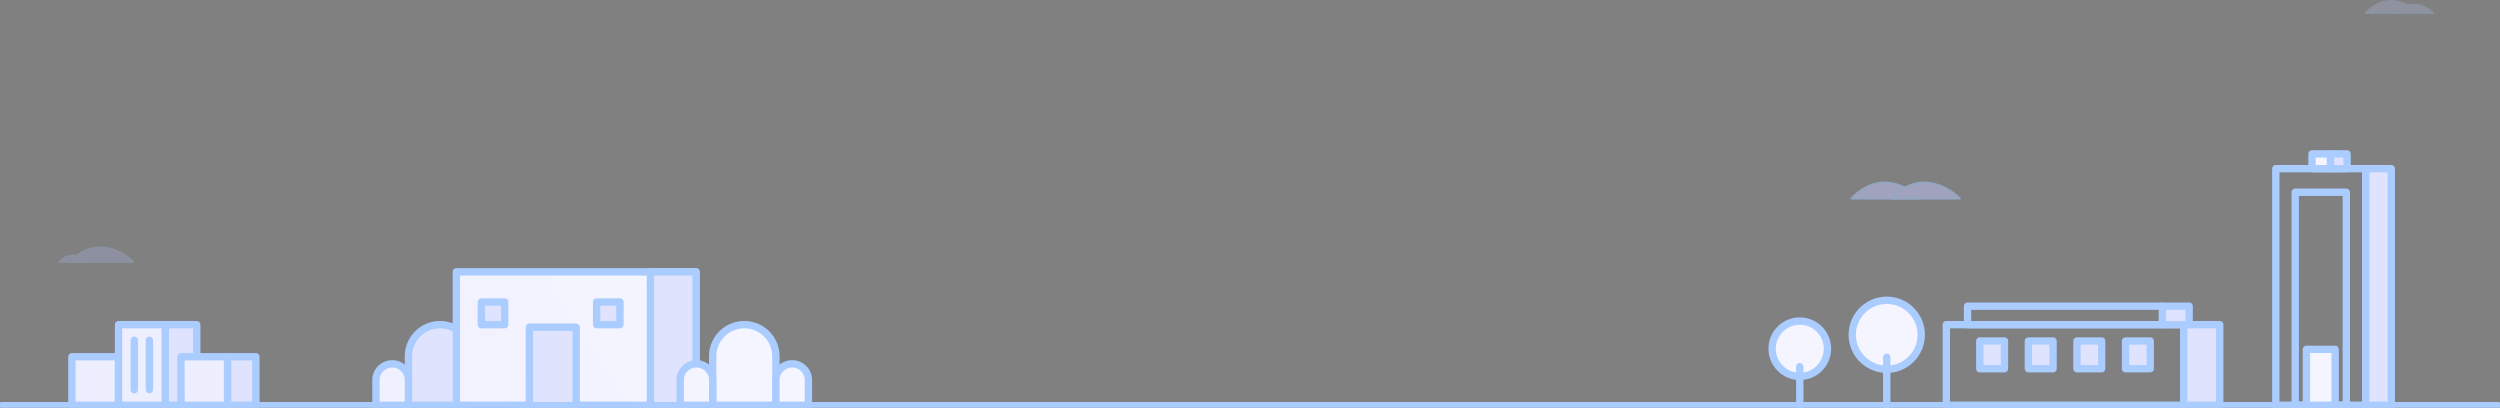 <?xml version="1.0" encoding="UTF-8" standalone="no"?>
<svg
   xmlns:dc="http://purl.org/dc/elements/1.1/"
   xmlns:cc="http://creativecommons.org/ns#"
   xmlns:rdf="http://www.w3.org/1999/02/22-rdf-syntax-ns#"
   xmlns:svg="http://www.w3.org/2000/svg"
   xmlns="http://www.w3.org/2000/svg"
   xmlns:xlink="http://www.w3.org/1999/xlink"
   xmlns:sodipodi="http://sodipodi.sourceforge.net/DTD/sodipodi-0.dtd"
   xmlns:inkscape="http://www.inkscape.org/namespaces/inkscape"
   id="Layer_1"
   data-name="Layer 1"
   viewBox="0 0 607.291 99.038"
   version="1.1"
   sodipodi:docname="decoration-city.svg"
   inkscape:version="0.92.4 (5da689c313, 2019-01-14)">
  <rect x="0" y="0" width="607.291" height="99.038" fill="#808080" stroke="none"/>
  <sodipodi:namedview
     pagecolor="#ffffff"
     bordercolor="#666666"
     borderopacity="1"
     objecttolerance="10"
     gridtolerance="10"
     guidetolerance="10"
     inkscape:pageopacity="0"
     inkscape:pageshadow="2"
     inkscape:window-width="1366"
     inkscape:window-height="706"
     id="namedview101"
     showgrid="false"
     inkscape:zoom="4.8168949"
     inkscape:cx="546.21211"
     inkscape:cy="18.363036"
     inkscape:window-x="-8"
     inkscape:window-y="-8"
     inkscape:window-maximized="1"
     inkscape:current-layer="Layer_1" />
  <defs
     id="defs4">
    <style
       id="style2">.cls-1{fill:#d2d4f8;}.cls-1,.cls-2,.cls-3,.cls-5,.cls-7,.cls-8{stroke:#394599;stroke-linecap:round;stroke-linejoin:round;}.cls-2{fill:#fff;}.cls-3,.cls-5,.cls-7,.cls-8{fill:none;}.cls-4{opacity:0.25;}.cls-5{stroke-width:0.477px;}.cls-6{opacity:0.5;}.cls-7{stroke-width:0.558px;}.cls-8{stroke-width:0.434px;}</style>
    <style
       id="style2-8">.cls-1{isolation:isolate;}.cls-2{fill:url(#linear-gradient);}.cls-3{fill:#e0e3fd;}.cls-4{fill:#d1d4fc;}.cls-5{fill:#b2b8fa;}.cls-6{fill:#f3f4fe;}.cls-55,.cls-7{fill:#c1c6fb;}.cls-8{fill:#ffcebd;}.cls-9{fill:#ff5574;}.cls-10,.cls-145{fill:#191c3c;}.cls-11{fill:#6168ff;}.cls-12,.cls-22{fill:#fff;}.cls-13{fill:#4d5068;}.cls-14,.cls-18{fill:#231f20;}.cls-14{opacity:0.15;}.cls-15{fill:#474963;}.cls-16{fill:#75778a;}.cls-17{fill:#3b479a;}.cls-145,.cls-18{opacity:0.3;}.cls-19{fill:#ffc043;}.cls-20,.cls-30{fill:#f0f1fe;}.cls-21{mix-blend-mode:multiply;}.cls-22,.cls-66{opacity:0;}.cls-23,.cls-68{fill:#fdfdff;}.cls-23,.cls-67{opacity:0.024;}.cls-24,.cls-70{fill:#fbfcff;}.cls-24,.cls-69{opacity:0.049;}.cls-25,.cls-72{fill:#f9faff;}.cls-25,.cls-71{opacity:0.073;}.cls-26,.cls-74{fill:#f7f8ff;}.cls-26,.cls-73{opacity:0.098;}.cls-27,.cls-76{fill:#f6f6fe;}.cls-27,.cls-75{opacity:0.122;}.cls-28,.cls-78{fill:#f4f5fe;}.cls-28,.cls-77{opacity:0.146;}.cls-29,.cls-80{fill:#f2f3fe;}.cls-29,.cls-79{opacity:0.171;}.cls-30,.cls-81{opacity:0.195;}.cls-31,.cls-83{fill:#eeeffe;}.cls-31,.cls-82{opacity:0.22;}.cls-32,.cls-85{fill:#eceefe;}.cls-32,.cls-84{opacity:0.244;}.cls-33,.cls-87{fill:#eaecfe;}.cls-33,.cls-86{opacity:0.268;}.cls-34,.cls-89{fill:#e8eafe;}.cls-34,.cls-88{opacity:0.293;}.cls-35,.cls-91{fill:#e7e8fd;}.cls-35,.cls-90{opacity:0.317;}.cls-36,.cls-93{fill:#e5e7fd;}.cls-36,.cls-92{opacity:0.341;}.cls-37,.cls-95{fill:#e3e5fd;}.cls-37,.cls-94{opacity:0.366;}.cls-38,.cls-97{fill:#e1e3fd;}.cls-38,.cls-96{opacity:0.39;}.cls-39,.cls-99{fill:#dfe2fd;}.cls-39,.cls-98{opacity:0.415;}.cls-101,.cls-40{fill:#dde0fd;}.cls-100,.cls-40{opacity:0.439;}.cls-103,.cls-41{fill:#dbdefd;}.cls-102,.cls-41{opacity:0.463;}.cls-105,.cls-42{fill:#d9dcfd;}.cls-104,.cls-42{opacity:0.488;}.cls-107,.cls-43{fill:#d8dbfc;}.cls-106,.cls-43{opacity:0.512;}.cls-109,.cls-44{fill:#d6d9fc;}.cls-108,.cls-44{opacity:0.537;}.cls-111,.cls-45{fill:#d4d7fc;}.cls-110,.cls-45{opacity:0.561;}.cls-113,.cls-46{fill:#d2d5fc;}.cls-112,.cls-46{opacity:0.585;}.cls-115,.cls-47{fill:#d0d4fc;}.cls-114,.cls-47{opacity:0.61;}.cls-117,.cls-48{fill:#ced2fc;}.cls-116,.cls-48{opacity:0.634;}.cls-119,.cls-49{fill:#ccd0fc;}.cls-118,.cls-49{opacity:0.659;}.cls-121,.cls-50{fill:#cacffc;}.cls-120,.cls-50{opacity:0.683;}.cls-123,.cls-51{fill:#c9cdfb;}.cls-122,.cls-51{opacity:0.707;}.cls-125,.cls-52{fill:#c7cbfb;}.cls-124,.cls-52{opacity:0.732;}.cls-127,.cls-53{fill:#c5c9fb;}.cls-126,.cls-53{opacity:0.756;}.cls-129,.cls-54{fill:#c3c8fb;}.cls-128,.cls-54{opacity:0.78;}.cls-130,.cls-55{opacity:0.805;}.cls-132,.cls-56{fill:#bfc4fb;}.cls-131,.cls-56{opacity:0.829;}.cls-134,.cls-57{fill:#bdc2fb;}.cls-133,.cls-57{opacity:0.854;}.cls-136,.cls-58{fill:#bbc1fb;}.cls-135,.cls-58{opacity:0.878;}.cls-138,.cls-59{fill:#babffa;}.cls-137,.cls-59{opacity:0.902;}.cls-140,.cls-60{fill:#b8bdfa;}.cls-139,.cls-60{opacity:0.927;}.cls-142,.cls-61{fill:#b6bbfa;}.cls-141,.cls-61{opacity:0.951;}.cls-144,.cls-62{fill:#b4bafa;}.cls-143,.cls-62{opacity:0.976;}.cls-63{fill:#ffdfd6;}.cls-64{fill:#717386;}.cls-65{fill:#3a3c4e;}.cls-146{fill:#fe5e31;}.cls-147{opacity:0.35;}.cls-148{fill:#ff5f00;}.cls-149{fill:#ff7f33;}</style>
    <linearGradient
       gradientUnits="userSpaceOnUse"
       y2="54.991"
       x2="282.198"
       y1="214.99"
       x1="35.199"
       id="linear-gradient"
       gradientTransform="translate(-4.914,185.748)">
      <stop
         id="stop4"
         stop-color="#dfe1fd"
         offset="0" />
      <stop
         id="stop6"
         stop-color="#ebecfe"
         offset="0.454" />
      <stop
         id="stop8"
         stop-color="#f4f5fe"
         offset="1" />
    </linearGradient>
    <style
       id="style2-0">.cls-1{fill:none;}.cls-1,.cls-2,.cls-3{stroke:#394599;stroke-linecap:round;stroke-linejoin:round;stroke-width:1.785px;}.cls-2{fill:#fff;}.cls-3{fill:#d3d5f9;}</style>
    <style
       id="style2-4">.cls-1{fill:#d2d4f8;}.cls-1,.cls-2,.cls-3,.cls-5,.cls-7,.cls-8{stroke:#394599;stroke-linecap:round;stroke-linejoin:round;}.cls-2{fill:#fff;}.cls-3,.cls-5,.cls-7,.cls-8{fill:none;}.cls-4{opacity:0.25;}.cls-5{stroke-width:0.477px;}.cls-6{opacity:0.5;}.cls-7{stroke-width:0.558px;}.cls-8{stroke-width:0.434px;}</style>
    <style
       id="style2-8-9">.cls-1{isolation:isolate;}.cls-2{fill:url(#linear-gradient);}.cls-3{fill:#e0e3fd;}.cls-4{fill:#d1d4fc;}.cls-5{fill:#b2b8fa;}.cls-6{fill:#f3f4fe;}.cls-55,.cls-7{fill:#c1c6fb;}.cls-8{fill:#ffcebd;}.cls-9{fill:#ff5574;}.cls-10,.cls-145{fill:#191c3c;}.cls-11{fill:#6168ff;}.cls-12,.cls-22{fill:#fff;}.cls-13{fill:#4d5068;}.cls-14,.cls-18{fill:#231f20;}.cls-14{opacity:0.15;}.cls-15{fill:#474963;}.cls-16{fill:#75778a;}.cls-17{fill:#3b479a;}.cls-145,.cls-18{opacity:0.3;}.cls-19{fill:#ffc043;}.cls-20,.cls-30{fill:#f0f1fe;}.cls-21{mix-blend-mode:multiply;}.cls-22,.cls-66{opacity:0;}.cls-23,.cls-68{fill:#fdfdff;}.cls-23,.cls-67{opacity:0.024;}.cls-24,.cls-70{fill:#fbfcff;}.cls-24,.cls-69{opacity:0.049;}.cls-25,.cls-72{fill:#f9faff;}.cls-25,.cls-71{opacity:0.073;}.cls-26,.cls-74{fill:#f7f8ff;}.cls-26,.cls-73{opacity:0.098;}.cls-27,.cls-76{fill:#f6f6fe;}.cls-27,.cls-75{opacity:0.122;}.cls-28,.cls-78{fill:#f4f5fe;}.cls-28,.cls-77{opacity:0.146;}.cls-29,.cls-80{fill:#f2f3fe;}.cls-29,.cls-79{opacity:0.171;}.cls-30,.cls-81{opacity:0.195;}.cls-31,.cls-83{fill:#eeeffe;}.cls-31,.cls-82{opacity:0.22;}.cls-32,.cls-85{fill:#eceefe;}.cls-32,.cls-84{opacity:0.244;}.cls-33,.cls-87{fill:#eaecfe;}.cls-33,.cls-86{opacity:0.268;}.cls-34,.cls-89{fill:#e8eafe;}.cls-34,.cls-88{opacity:0.293;}.cls-35,.cls-91{fill:#e7e8fd;}.cls-35,.cls-90{opacity:0.317;}.cls-36,.cls-93{fill:#e5e7fd;}.cls-36,.cls-92{opacity:0.341;}.cls-37,.cls-95{fill:#e3e5fd;}.cls-37,.cls-94{opacity:0.366;}.cls-38,.cls-97{fill:#e1e3fd;}.cls-38,.cls-96{opacity:0.39;}.cls-39,.cls-99{fill:#dfe2fd;}.cls-39,.cls-98{opacity:0.415;}.cls-101,.cls-40{fill:#dde0fd;}.cls-100,.cls-40{opacity:0.439;}.cls-103,.cls-41{fill:#dbdefd;}.cls-102,.cls-41{opacity:0.463;}.cls-105,.cls-42{fill:#d9dcfd;}.cls-104,.cls-42{opacity:0.488;}.cls-107,.cls-43{fill:#d8dbfc;}.cls-106,.cls-43{opacity:0.512;}.cls-109,.cls-44{fill:#d6d9fc;}.cls-108,.cls-44{opacity:0.537;}.cls-111,.cls-45{fill:#d4d7fc;}.cls-110,.cls-45{opacity:0.561;}.cls-113,.cls-46{fill:#d2d5fc;}.cls-112,.cls-46{opacity:0.585;}.cls-115,.cls-47{fill:#d0d4fc;}.cls-114,.cls-47{opacity:0.61;}.cls-117,.cls-48{fill:#ced2fc;}.cls-116,.cls-48{opacity:0.634;}.cls-119,.cls-49{fill:#ccd0fc;}.cls-118,.cls-49{opacity:0.659;}.cls-121,.cls-50{fill:#cacffc;}.cls-120,.cls-50{opacity:0.683;}.cls-123,.cls-51{fill:#c9cdfb;}.cls-122,.cls-51{opacity:0.707;}.cls-125,.cls-52{fill:#c7cbfb;}.cls-124,.cls-52{opacity:0.732;}.cls-127,.cls-53{fill:#c5c9fb;}.cls-126,.cls-53{opacity:0.756;}.cls-129,.cls-54{fill:#c3c8fb;}.cls-128,.cls-54{opacity:0.78;}.cls-130,.cls-55{opacity:0.805;}.cls-132,.cls-56{fill:#bfc4fb;}.cls-131,.cls-56{opacity:0.829;}.cls-134,.cls-57{fill:#bdc2fb;}.cls-133,.cls-57{opacity:0.854;}.cls-136,.cls-58{fill:#bbc1fb;}.cls-135,.cls-58{opacity:0.878;}.cls-138,.cls-59{fill:#babffa;}.cls-137,.cls-59{opacity:0.902;}.cls-140,.cls-60{fill:#b8bdfa;}.cls-139,.cls-60{opacity:0.927;}.cls-142,.cls-61{fill:#b6bbfa;}.cls-141,.cls-61{opacity:0.951;}.cls-144,.cls-62{fill:#b4bafa;}.cls-143,.cls-62{opacity:0.976;}.cls-63{fill:#ffdfd6;}.cls-64{fill:#717386;}.cls-65{fill:#3a3c4e;}.cls-146{fill:#fe5e31;}.cls-147{opacity:0.35;}.cls-148{fill:#ff5f00;}.cls-149{fill:#ff7f33;}</style>
    <linearGradient
       inkscape:collect="always"
       xlink:href="#linear-gradient"
       id="linearGradient1037"
       gradientUnits="userSpaceOnUse"
       gradientTransform="translate(241.944,328.187)"
       x1="35.199"
       y1="214.99"
       x2="282.198"
       y2="54.991" />
    <linearGradient
       inkscape:collect="always"
       xlink:href="#linear-gradient"
       id="linearGradient1039"
       gradientUnits="userSpaceOnUse"
       gradientTransform="translate(241.944,328.187)"
       x1="35.199"
       y1="214.99"
       x2="282.198"
       y2="54.991" />
    <linearGradient
       inkscape:collect="always"
       xlink:href="#linear-gradient"
       id="linearGradient1041"
       gradientUnits="userSpaceOnUse"
       gradientTransform="translate(241.944,328.187)"
       x1="35.199"
       y1="214.99"
       x2="282.198"
       y2="54.991" />
    <linearGradient
       inkscape:collect="always"
       xlink:href="#linear-gradient"
       id="linearGradient1043"
       gradientUnits="userSpaceOnUse"
       gradientTransform="translate(241.718,328.579)"
       x1="35.199"
       y1="214.99"
       x2="282.198"
       y2="54.991" />
    <linearGradient
       inkscape:collect="always"
       xlink:href="#linear-gradient"
       id="linearGradient1045"
       gradientUnits="userSpaceOnUse"
       gradientTransform="translate(241.718,328.579)"
       x1="35.199"
       y1="214.99"
       x2="282.198"
       y2="54.991" />
    <linearGradient
       inkscape:collect="always"
       xlink:href="#linear-gradient"
       id="linearGradient1047"
       gradientUnits="userSpaceOnUse"
       gradientTransform="translate(241.718,328.579)"
       x1="35.199"
       y1="214.99"
       x2="282.198"
       y2="54.991" />
    <linearGradient
       inkscape:collect="always"
       xlink:href="#linear-gradient"
       id="linearGradient1049"
       gradientUnits="userSpaceOnUse"
       gradientTransform="translate(241.718,328.579)"
       x1="35.199"
       y1="214.99"
       x2="282.198"
       y2="54.991" />
    <linearGradient
       inkscape:collect="always"
       xlink:href="#linear-gradient"
       id="linearGradient1051"
       gradientUnits="userSpaceOnUse"
       gradientTransform="translate(241.718,328.579)"
       x1="35.199"
       y1="214.99"
       x2="282.198"
       y2="54.991" />
    <linearGradient
       inkscape:collect="always"
       xlink:href="#linear-gradient"
       id="linearGradient1053"
       gradientUnits="userSpaceOnUse"
       gradientTransform="translate(241.944,328.187)"
       x1="35.199"
       y1="214.99"
       x2="282.198"
       y2="54.991" />
    <linearGradient
       inkscape:collect="always"
       xlink:href="#linear-gradient"
       id="linearGradient1055"
       gradientUnits="userSpaceOnUse"
       gradientTransform="translate(241.718,328.579)"
       x1="35.199"
       y1="214.99"
       x2="282.198"
       y2="54.991" />
    <linearGradient
       inkscape:collect="always"
       xlink:href="#linear-gradient"
       id="linearGradient1057"
       gradientUnits="userSpaceOnUse"
       gradientTransform="translate(241.718,328.579)"
       x1="35.199"
       y1="214.99"
       x2="282.198"
       y2="54.991" />
    <linearGradient
       inkscape:collect="always"
       xlink:href="#linear-gradient"
       id="linearGradient1059"
       gradientUnits="userSpaceOnUse"
       gradientTransform="translate(241.718,328.579)"
       x1="35.199"
       y1="214.99"
       x2="282.198"
       y2="54.991" />
    <linearGradient
       inkscape:collect="always"
       xlink:href="#linear-gradient"
       id="linearGradient1061"
       gradientUnits="userSpaceOnUse"
       gradientTransform="translate(241.718,328.579)"
       x1="35.199"
       y1="214.99"
       x2="282.198"
       y2="54.991" />
    <linearGradient
       inkscape:collect="always"
       xlink:href="#linear-gradient"
       id="linearGradient1063"
       gradientUnits="userSpaceOnUse"
       gradientTransform="translate(241.718,328.579)"
       x1="35.199"
       y1="214.99"
       x2="282.198"
       y2="54.991" />
    <linearGradient
       inkscape:collect="always"
       xlink:href="#linear-gradient"
       id="linearGradient1065"
       gradientUnits="userSpaceOnUse"
       gradientTransform="translate(241.718,328.579)"
       x1="35.199"
       y1="214.99"
       x2="282.198"
       y2="54.991" />
  </defs>
  <title
     id="title6">decoraton-city</title>
  <path
     class="cls-1"
     d="M106.4,78.647a7.681,7.681,0,0,0-7.681,7.681v11.9h15.361v-11.9A7.681,7.681,0,0,0,106.4,78.647Z"
     transform="translate(0.5 0.217)"
     id="path8"
     style="stroke:#aaccff;stroke-opacity:1;fill:#e0e3fd;fill-opacity:1" />
  <path
     class="cls-2"
     d="M118.028,88.165a3.948,3.948,0,0,0-3.948,3.948v6.117h7.9V92.112A3.948,3.948,0,0,0,118.028,88.165Z"
     transform="translate(0.5 0.217)"
     id="path10" />
  <path
     class="cls-2"
     d="M94.772,88.165a3.948,3.948,0,0,0-3.948,3.948v6.117h7.9V92.112A3.948,3.948,0,0,0,94.772,88.165Z"
     transform="translate(0.5 0.217)"
     id="path12"
     style="stroke:#aaccff;stroke-opacity:1" />
  <rect
     class="cls-2"
     x="110.847"
     y="66.031"
     width="58.25"
     height="32.416"
     id="rect14"
     style="stroke:#aaccff;stroke-opacity:1" />
  <rect
     class="cls-1"
     x="158"
     y="66.031"
     width="11.098"
     height="32.508"
     id="rect16"
     style="stroke:#aaccff;stroke-opacity:1;fill:#e0e3fd;fill-opacity:1" />
  <rect
     class="cls-1"
     x="128.597"
     y="79.489"
     width="11.375"
     height="19.049"
     id="rect18"
     style="stroke:#aaccff;stroke-opacity:1;fill:#e0e3fd;fill-opacity:1" />
  <line
     class="cls-3"
     x1="0.5"
     y1="98.538"
     x2="606.791"
     y2="98.538"
     id="line20"
     style="stroke:#aaccff;stroke-opacity:1" />
  <circle
     class="cls-2"
     cx="458.322"
     cy="81.322"
     r="8.38"
     id="circle22"
     style="stroke:#aaccff;stroke-opacity:1" />
  <line
     class="cls-1"
     x1="458.322"
     y1="98.446"
     x2="458.322"
     y2="86.782"
     id="line24"
     style="stroke:#aaccff;stroke-opacity:1" />
  <circle
     class="cls-2"
     cx="437.197"
     cy="84.711"
     r="6.722"
     id="circle26"
     style="stroke:#aaccff;stroke-opacity:1" />
  <line
     class="cls-1"
     x1="437.197"
     y1="98.446"
     x2="437.197"
     y2="89.09"
     id="line28"
     style="stroke:#aaccff;stroke-opacity:1" />
  <rect
     class="cls-1"
     x="144.931"
     y="73.364"
     width="5.667"
     height="5.5"
     id="rect30"
     style="stroke:#aaccff;stroke-opacity:1;fill:#e0e3fd;fill-opacity:1" />
  <rect
     class="cls-1"
     x="116.931"
     y="73.364"
     width="5.667"
     height="5.5"
     id="rect32"
     style="stroke:#aaccff;stroke-opacity:1;fill:#e0e3fd;fill-opacity:1" />
  <rect
     class="cls-2"
     x="552.832"
     y="40.968"
     width="21.843"
     height="57.479"
     id="rect34"
     style="stroke:#aaccff;stroke-opacity:1;fill:none" />
  <rect
     class="cls-1"
     x="574.675"
     y="40.968"
     width="6.206"
     height="57.479"
     id="rect36"
     style="stroke:#aaccff;stroke-opacity:1;fill:#e0e3fd;fill-opacity:1" />
  <rect
     class="cls-2"
     x="557.546"
     y="46.697"
     width="12.414"
     height="51.749"
     id="rect38"
     style="stroke:#aaccff;stroke-opacity:1;fill:none" />
  <rect
     class="cls-2"
     x="560.261"
     y="84.864"
     width="6.984"
     height="13.583"
     id="rect40"
     style="stroke:#aaccff;stroke-opacity:1" />
  <rect
     class="cls-2"
     x="561.624"
     y="37.383"
     width="4.5"
     height="3.585"
     id="rect42"
     style="stroke:#aaccff;stroke-opacity:1" />
  <rect
     class="cls-1"
     x="566.124"
     y="37.383"
     width="4.018"
     height="3.585"
     id="rect44"
     style="stroke:#aaccff;stroke-opacity:1;fill:#e0e3fd;fill-opacity:1" />
  <rect
     class="cls-3"
     x="472.791"
     y="78.864"
     width="57.667"
     height="19.583"
     id="rect46"
     style="stroke:#aaccff;stroke-opacity:1;fill:none;fill-opacity:1" />
  <rect
     class="cls-1"
     x="530.457"
     y="78.864"
     width="8.75"
     height="19.583"
     id="rect48"
     style="stroke:#aaccff;stroke-opacity:1;fill:#e0e3fd;fill-opacity:1" />
  <rect
     class="cls-1"
     x="480.922"
     y="82.834"
     width="6"
     height="6.729"
     id="rect50"
     style="stroke:#aaccff;stroke-opacity:1;fill:#e0e3fd;fill-opacity:1" />
  <rect
     class="cls-1"
     x="492.723"
     y="82.834"
     width="6"
     height="6.729"
     id="rect52"
     style="stroke:#aaccff;stroke-opacity:1;fill:#e0e3fd;fill-opacity:1" />
  <rect
     class="cls-1"
     x="504.525"
     y="82.834"
     width="6"
     height="6.729"
     id="rect54"
     style="stroke:#aaccff;stroke-opacity:1;fill:#e0e3fd;fill-opacity:1" />
  <rect
     class="cls-1"
     x="516.326"
     y="82.834"
     width="6"
     height="6.729"
     id="rect56"
     style="stroke:#aaccff;stroke-opacity:1;fill:#e0e3fd;fill-opacity:1" />
  <rect
     class="cls-3"
     x="477.944"
     y="74.376"
     width="47.361"
     height="4.488"
     id="rect58"
     style="stroke:#aaccff;stroke-opacity:1;fill:none;fill-opacity:1" />
  <rect
     class="cls-1"
     x="525.304"
     y="74.376"
     width="6.476"
     height="4.488"
     id="rect60"
     style="stroke:#aaccff;stroke-opacity:1;fill:#e0e3fd;fill-opacity:1" />
  <path
     class="cls-2"
     d="M180.3,78.647a7.681,7.681,0,0,0-7.681,7.681v11.9H187.98v-11.9A7.681,7.681,0,0,0,180.3,78.647Z"
     transform="translate(0.5 0.217)"
     id="path62"
     style="stroke:#aaccff;stroke-opacity:1" />
  <path
     class="cls-2"
     d="M191.927,88.165a3.947,3.947,0,0,0-3.948,3.948v6.117h7.9V92.112A3.948,3.948,0,0,0,191.927,88.165Z"
     transform="translate(0.5 0.217)"
     id="path64"
     style="stroke:#aaccff;stroke-opacity:1" />
  <path
     class="cls-2"
     d="M168.671,88.165a3.948,3.948,0,0,0-3.948,3.948v6.117h7.9V92.112A3.948,3.948,0,0,0,168.671,88.165Z"
     transform="translate(0.5 0.217)"
     id="path66"
     style="stroke:#aaccff;stroke-opacity:1" />
  <rect
     class="cls-2"
     x="17.457"
     y="86.655"
     width="11.333"
     height="11.792"
     id="rect68"
     style="stroke:#aaccff;stroke-opacity:1" />
  <rect
     class="cls-1"
     x="40.124"
     y="78.864"
     width="7.667"
     height="19.583"
     id="rect70"
     style="stroke:#aaccff;stroke-opacity:1;fill:#e0e3fd;fill-opacity:1" />
  <rect
     class="cls-2"
     x="28.791"
     y="78.864"
     width="11.333"
     height="19.583"
     id="rect72"
     style="stroke:#aaccff;stroke-opacity:1" />
  <rect
     class="cls-2"
     x="43.957"
     y="86.655"
     width="11.333"
     height="11.792"
     id="rect74"
     style="stroke:#aaccff;stroke-opacity:1" />
  <rect
     class="cls-1"
     x="55.291"
     y="86.655"
     width="6.874"
     height="11.792"
     id="rect76"
     style="stroke:#aaccff;stroke-opacity:1;fill:#e0e3fd;fill-opacity:1" />
  <line
     class="cls-3"
     x1="32.624"
     y1="82.655"
     x2="32.624"
     y2="94.655"
     id="line78"
     style="stroke:#aaccff;stroke-opacity:1" />
  <line
     class="cls-3"
     x1="36.291"
     y1="82.655"
     x2="36.291"
     y2="94.655"
     id="line80"
     style="stroke:#aaccff;stroke-opacity:1" />
  <g
     class="cls-4"
     id="g86"
     style="stroke:#aaccff;stroke-opacity:1">
    <path
       class="cls-5"
       d="M16.509,63.382h15.32S24.169,55.5,16.509,63.382Z"
       transform="translate(0.5 0.217)"
       id="path82"
       style="stroke:#aaccff;stroke-opacity:1" />
    <path
       class="cls-5"
       d="M14.016,63.382h6.508S17.269,60.036,14.016,63.382Z"
       transform="translate(0.5 0.217)"
       id="path84"
       style="stroke:#aaccff;stroke-opacity:1" />
  </g>
  <g
     class="cls-6"
     id="g92"
     style="stroke:#aaccff;stroke-opacity:1">
    <path
       class="cls-7"
       d="M449.325,47.966h16.588S457.62,39.435,449.325,47.966Z"
       transform="translate(0.5 0.217)"
       id="path88"
       style="stroke:#aaccff;stroke-opacity:1" />
    <path
       class="cls-7"
       d="M458.924,47.966h16.588S467.218,39.435,458.924,47.966Z"
       transform="translate(0.5 0.217)"
       id="path90"
       style="stroke:#aaccff;stroke-opacity:1" />
  </g>
  <g
     class="cls-4"
     id="g98"
     style="stroke:#aaccff;stroke-opacity:1;fill:#c1c6fb;fill-opacity:1">
    <path
       class="cls-8"
       d="M574.118,2.949h12.9S580.568-3.686,574.118,2.949Z"
       transform="translate(0.5 0.217)"
       id="path94"
       style="stroke:#aaccff;stroke-opacity:1;fill:#c1c6fb;fill-opacity:1" />
    <path
       class="cls-8"
       d="M581.432,2.949h9.118S585.991-1.741,581.432,2.949Z"
       transform="translate(0.5 0.217)"
       id="path96"
       style="stroke:#aaccff;stroke-opacity:1;fill:#c1c6fb;fill-opacity:1" />
  </g>
  <g
     id="g1035"
     transform="translate(-227.74,-356.006)">
    <line
       style="isolation:isolate;stroke:#aaccff;stroke-opacity:1"
       id="line8"
       y2="300.329"
       x2="613.96"
       y1="299.503"
       x1="94.914"
       class="cls-1" />
    <line
       style="isolation:isolate;stroke:#aaccff;stroke-opacity:1"
       id="line10"
       y2="299.469"
       x2="73.565"
       y1="299.426"
       x1="46.984"
       class="cls-1" />
    <rect
       style="isolation:isolate;fill:#e0e3fd;fill-opacity:1;stroke:#aaccff;stroke-opacity:1"
       id="rect12"
       transform="rotate(0.091,-182.587,797.879)"
       height="128.937"
       width="139.98"
       y="170.126"
       x="308.149"
       class="cls-1" />
    <rect
       style="fill:url(#linearGradient1037);stroke:#aaccff;stroke-opacity:1"
       id="rect14-6"
       transform="rotate(0.091,-326.766,804.29)"
       height="165.138"
       width="87.839"
       y="158.431"
       x="190.277"
       class="cls-2" />
    <rect
       style="fill:#e0e3fd;stroke:#aaccff;stroke-opacity:1"
       id="rect16-7"
       transform="rotate(0.091,-273.248,804.247)"
       height="165.138"
       width="19.029"
       y="158.516"
       x="278.116"
       class="cls-3" />
    <rect
       style="fill:#e0e3fd;stroke:#aaccff;stroke-opacity:1"
       id="rect18-0"
       transform="rotate(0.091,-342.551,748.266)"
       height="21.641"
       width="19.52"
       y="174.282"
       x="208.401"
       class="cls-3" />
    <rect
       style="fill:#e0e3fd;stroke:#aaccff;stroke-opacity:1"
       id="rect20"
       transform="rotate(0.091,-310.44,748.24)"
       height="21.641"
       width="19.52"
       y="174.333"
       x="240.651"
       class="cls-3" />
    <rect
       style="fill:#e0e3fd;stroke:#aaccff;stroke-opacity:1"
       id="rect22"
       transform="rotate(0.091,-343.153,783.525)"
       height="21.641"
       width="19.52"
       y="209.502"
       x="208.344"
       class="cls-3" />
    <rect
       style="fill:#e0e3fd;stroke:#aaccff;stroke-opacity:1"
       id="rect24"
       transform="rotate(0.091,-310.412,783.499)"
       height="21.641"
       width="19.52"
       y="209.554"
       x="240.595"
       class="cls-3" />
    <rect
       style="fill:url(#linearGradient1039);stroke:#aaccff;stroke-opacity:1"
       id="rect26"
       transform="rotate(0.091,-18.228,831.748)"
       height="110.871"
       width="65.247"
       y="213.189"
       x="509.427"
       class="cls-2" />
    <rect
       style="fill:#e0e3fd;stroke:#aaccff;stroke-opacity:1"
       id="rect28"
       transform="rotate(0.091,25.845,831.713)"
       height="110.871"
       width="22.222"
       y="213.258"
       x="574.673"
       class="cls-3" />
    <rect
       style="fill:#e0e3fd;stroke:#aaccff;stroke-opacity:1"
       id="rect30-5"
       transform="rotate(0.091,-30.219,797.128)"
       height="16.075"
       width="14.499"
       y="226.25"
       x="522.877"
       class="cls-3" />
    <rect
       style="fill:#e0e3fd;stroke:#aaccff;stroke-opacity:1"
       id="rect32-4"
       transform="rotate(0.091,-5.663,797.738)"
       height="16.075"
       width="14.499"
       y="226.288"
       x="546.833"
       class="cls-3" />
    <rect
       style="fill:#e0e3fd;stroke:#aaccff;stroke-opacity:1"
       id="rect34-0"
       transform="rotate(0.091,-30.198,823.572)"
       height="16.075"
       width="14.499"
       y="252.412"
       x="522.836"
       class="cls-3" />
    <rect
       style="fill:#e0e3fd;stroke:#aaccff;stroke-opacity:1"
       id="rect36-9"
       transform="rotate(0.091,-6.272,823.553)"
       height="16.075"
       width="14.499"
       y="252.45"
       x="546.791"
       class="cls-3" />
    <polygon
       style="fill:#e0e3fd;stroke:#aaccff;stroke-opacity:1"
       id="polygon38"
       points="376.569,18.229 350.467,60.524 387.152,60.583 423.836,60.641 387.247,0.926 366.423,0.893 366.395,18.212 "
       class="cls-3" />
    <rect
       style="fill:url(#linearGradient1041);stroke:#aaccff;stroke-opacity:1"
       id="rect40-4"
       transform="rotate(0.091,-195.205,766.408)"
       height="240.306"
       width="84.434"
       y="83.472"
       x="323.029"
       class="cls-2" />
    <rect
       style="fill:#e0e3fd;stroke:#aaccff;stroke-opacity:1"
       id="rect42-7"
       transform="rotate(0.091,-144.204,766.997)"
       height="240.306"
       width="16.959"
       y="83.552"
       x="407.463"
       class="cls-3" />
    <rect
       style="fill:#e0e3fd;stroke:#aaccff;stroke-opacity:1"
       id="rect44-3"
       transform="rotate(0.091,-164.458,634.162)"
       height="23.815"
       width="16.959"
       y="59.705"
       x="387.427"
       class="cls-3" />
    <line
       style="isolation:isolate;stroke:#aaccff;stroke-opacity:1"
       id="line46"
       y2="110.068"
       x2="344.238"
       y1="306.325"
       x1="344.005"
       class="cls-1" />
    <line
       style="isolation:isolate;stroke:#aaccff;stroke-opacity:1"
       id="line48"
       y2="110.104"
       x2="366.249"
       y1="306.36"
       x1="366.016"
       class="cls-1" />
    <line
       style="isolation:isolate;stroke:#aaccff;stroke-opacity:1"
       id="line50"
       y2="110.139"
       x2="388.259"
       y1="306.395"
       x1="388.026"
       class="cls-1" />
    <rect
       style="isolation:isolate;fill:#e0e3fd;fill-opacity:1;stroke:#aaccff;stroke-opacity:1"
       id="rect52-9"
       transform="rotate(0.091,-195.31,634.187)"
       height="23.815"
       width="44.021"
       y="59.657"
       x="343.406"
       class="cls-1" />
    <polygon
       style="fill:url(#linearGradient1043);stroke:#aaccff;stroke-opacity:1"
       id="polygon54"
       points="403.012,60.608 366.423,0.893 329.643,60.491 366.328,60.55 "
       class="cls-2" />
    <circle
       style="fill:#e0e3fd;stroke:#aaccff;stroke-opacity:1"
       id="circle56"
       transform="rotate(-89.909,448.976,262.514)"
       r="30.044"
       cy="262.515"
       cx="448.084"
       class="cls-3" />
    <line
       style="fill:#e0e3fd;stroke:#aaccff;stroke-opacity:1"
       id="line58"
       y2="282.984"
       x2="448.946"
       y1="324.803"
       x1="448.879"
       class="cls-3" />
    <path
       style="fill:url(#linearGradient1045);stroke:#aaccff;stroke-opacity:1"
       id="path60"
       transform="translate(0.893,0.893)"
       d="m 494.42,182.269 c 0,0 -23.679,65.633 -23.714,87.644 -0.035,22.011 7.521,35.734 23.517,35.76 15.996,0.026 23.6,-13.674 23.631,-35.685 0.031,-22.011 -23.434,-87.719 -23.434,-87.719 z"
       class="cls-2"
       inkscape:connector-curvature="0" />
    <line
       style="fill:#e0e3fd;stroke:#aaccff;stroke-opacity:1"
       id="line62"
       y2="283.057"
       x2="495.154"
       y1="324.876"
       x1="495.087"
       class="cls-3" />
    <polyline
       style="isolation:isolate;stroke:#aaccff;stroke-opacity:1"
       id="polyline64"
       points="165.563 324.351 165.637 277.665 165.679 251.296"
       class="cls-1" />
    <path
       style="fill:url(#linearGradient1047);stroke:#aaccff;stroke-opacity:1"
       id="path66-6"
       transform="translate(0.893,0.893)"
       d="m 137.45,245.293 a 10.134,10.134 0 0 0 -10.15,10.118 l 20.268,0.032 a 10.134,10.134 0 0 0 -10.118,-10.15 z"
       class="cls-2"
       inkscape:connector-curvature="0" />
    <path
       style="fill:#e0e3fd;stroke:#aaccff;stroke-opacity:1"
       id="path68"
       transform="translate(0.893,0.893)"
       d="m 137.418,265.561 a 10.134,10.134 0 0 0 10.15,-10.118 L 127.3,255.411 a 10.134,10.134 0 0 0 10.118,10.15 z"
       class="cls-3"
       inkscape:connector-curvature="0" />
    <path
       style="fill:url(#linearGradient1049);stroke:#aaccff;stroke-opacity:1"
       id="path70"
       transform="translate(0.893,0.893)"
       d="m 192.139,245.38 a 10.134,10.134 0 0 0 -10.15,10.118 l 20.268,0.032 a 10.134,10.134 0 0 0 -10.118,-10.15 z"
       class="cls-2"
       inkscape:connector-curvature="0" />
    <path
       style="fill:#e0e3fd;stroke:#aaccff;stroke-opacity:1"
       id="path72"
       transform="translate(0.893,0.893)"
       d="m 192.107,265.648 a 10.134,10.134 0 0 0 10.15,-10.118 l -20.268,-0.032 a 10.134,10.134 0 0 0 10.118,10.15 z"
       class="cls-3"
       inkscape:connector-curvature="0" />
    <path
       style="fill:url(#linearGradient1051);stroke:#aaccff;stroke-opacity:1"
       id="path74"
       transform="translate(0.893,0.893)"
       d="m 164.822,228.306 a 10.134,10.134 0 0 0 -10.15,10.118 l 20.268,0.032 a 10.134,10.134 0 0 0 -10.118,-10.15 z"
       class="cls-2"
       inkscape:connector-curvature="0" />
    <path
       style="fill:#e0e3fd;stroke:#aaccff;stroke-opacity:1"
       id="path76"
       transform="translate(0.893,0.893)"
       d="m 164.789,248.573 a 10.134,10.134 0 0 0 10.15,-10.118 l -20.268,-0.032 a 10.134,10.134 0 0 0 10.118,10.15 z"
       class="cls-3"
       inkscape:connector-curvature="0" />
    <path
       style="isolation:isolate;fill:#e0e3fd;fill-opacity:1;stroke:#aaccff;stroke-opacity:1"
       id="path78"
       transform="translate(0.893,0.893)"
       d="m 164.738,281.089 -17.211,-0.027 c -7.889,-0.013 -10.127,-4.457 -10.109,-15.5"
       class="cls-1"
       inkscape:connector-curvature="0" />
    <path
       style="isolation:isolate;fill:#e0e3fd;fill-opacity:1;stroke:#aaccff;stroke-opacity:1"
       id="path80"
       transform="translate(0.893,0.893)"
       d="m 164.738,281.089 17.211,0.027 c 7.889,0.013 10.141,-4.424 10.159,-15.468"
       class="cls-1"
       inkscape:connector-curvature="0" />
    <rect
       style="fill:url(#linearGradient1053);stroke:#aaccff;stroke-opacity:1"
       id="rect82"
       transform="rotate(0.091,-324.837,854.658)"
       height="27.784"
       width="28.542"
       y="277.478"
       x="221.7"
       class="cls-2" />
    <rect
       style="fill:#e0e3fd;stroke:#aaccff;stroke-opacity:1"
       id="rect84"
       transform="rotate(0.091,-305.948,854.643)"
       height="27.784"
       width="9.76"
       y="277.508"
       x="250.241"
       class="cls-3" />
    <line
       style="fill:url(#linearGradient1055);stroke:#aaccff;stroke-opacity:1"
       id="line86"
       y2="324.442"
       x2="222.541"
       y1="306.131"
       x1="222.57"
       class="cls-2" />
    <line
       style="fill:url(#linearGradient1057);stroke:#aaccff;stroke-opacity:1"
       id="line88"
       y2="324.488"
       x2="251.083"
       y1="306.177"
       x1="251.112"
       class="cls-2" />
    <line
       style="fill:url(#linearGradient1059);stroke:#aaccff;stroke-opacity:1"
       id="line90"
       y2="324.459"
       x2="232.885"
       y1="306.148"
       x1="232.914"
       class="cls-2" />
    <line
       style="fill:url(#linearGradient1061);stroke:#aaccff;stroke-opacity:1"
       id="line92"
       y2="324.503"
       x2="260.843"
       y1="306.192"
       x1="260.872"
       class="cls-2" />
    <path
       style="fill:url(#linearGradient1063);stroke:#aaccff;stroke-opacity:1"
       id="path94-2"
       transform="translate(0.893,0.893)"
       d="m 94.33,104.534 85.772,0.137 c 0,0 -42.815,-44.18 -85.772,-0.137 z"
       class="cls-2"
       inkscape:connector-curvature="0" />
    <path
       style="fill:#e0e3fd;stroke:#aaccff;stroke-opacity:1"
       id="path96-7"
       transform="translate(0.893,0.893)"
       d="m 143.962,104.613 85.772,0.137 c 0,0 -42.816,-44.18 -85.772,-0.137 z"
       class="cls-3"
       inkscape:connector-curvature="0" />
    <path
       style="fill:url(#linearGradient1065);stroke:#aaccff;stroke-opacity:1"
       id="path98"
       transform="translate(0.893,0.893)"
       d="m 504.1,139.769 85.772,0.137 c 0,0 -42.819,-44.18 -85.772,-0.137 z"
       class="cls-2"
       inkscape:connector-curvature="0" />
    <path
       style="fill:#e0e3fd;stroke:#aaccff;stroke-opacity:1"
       id="path100"
       transform="translate(0.893,0.893)"
       d="m 552.726,139.847 60.625,0.1 c 0,0 -30.262,-31.231 -60.625,-0.1 z"
       class="cls-3"
       inkscape:connector-curvature="0" />
    <line
       style="isolation:isolate;stroke:#aaccff;stroke-opacity:1"
       id="line102"
       y2="325.04"
       x2="0.893"
       y1="325.04"
       x1="657.207"
       class="cls-1" />
  </g>
</svg>
